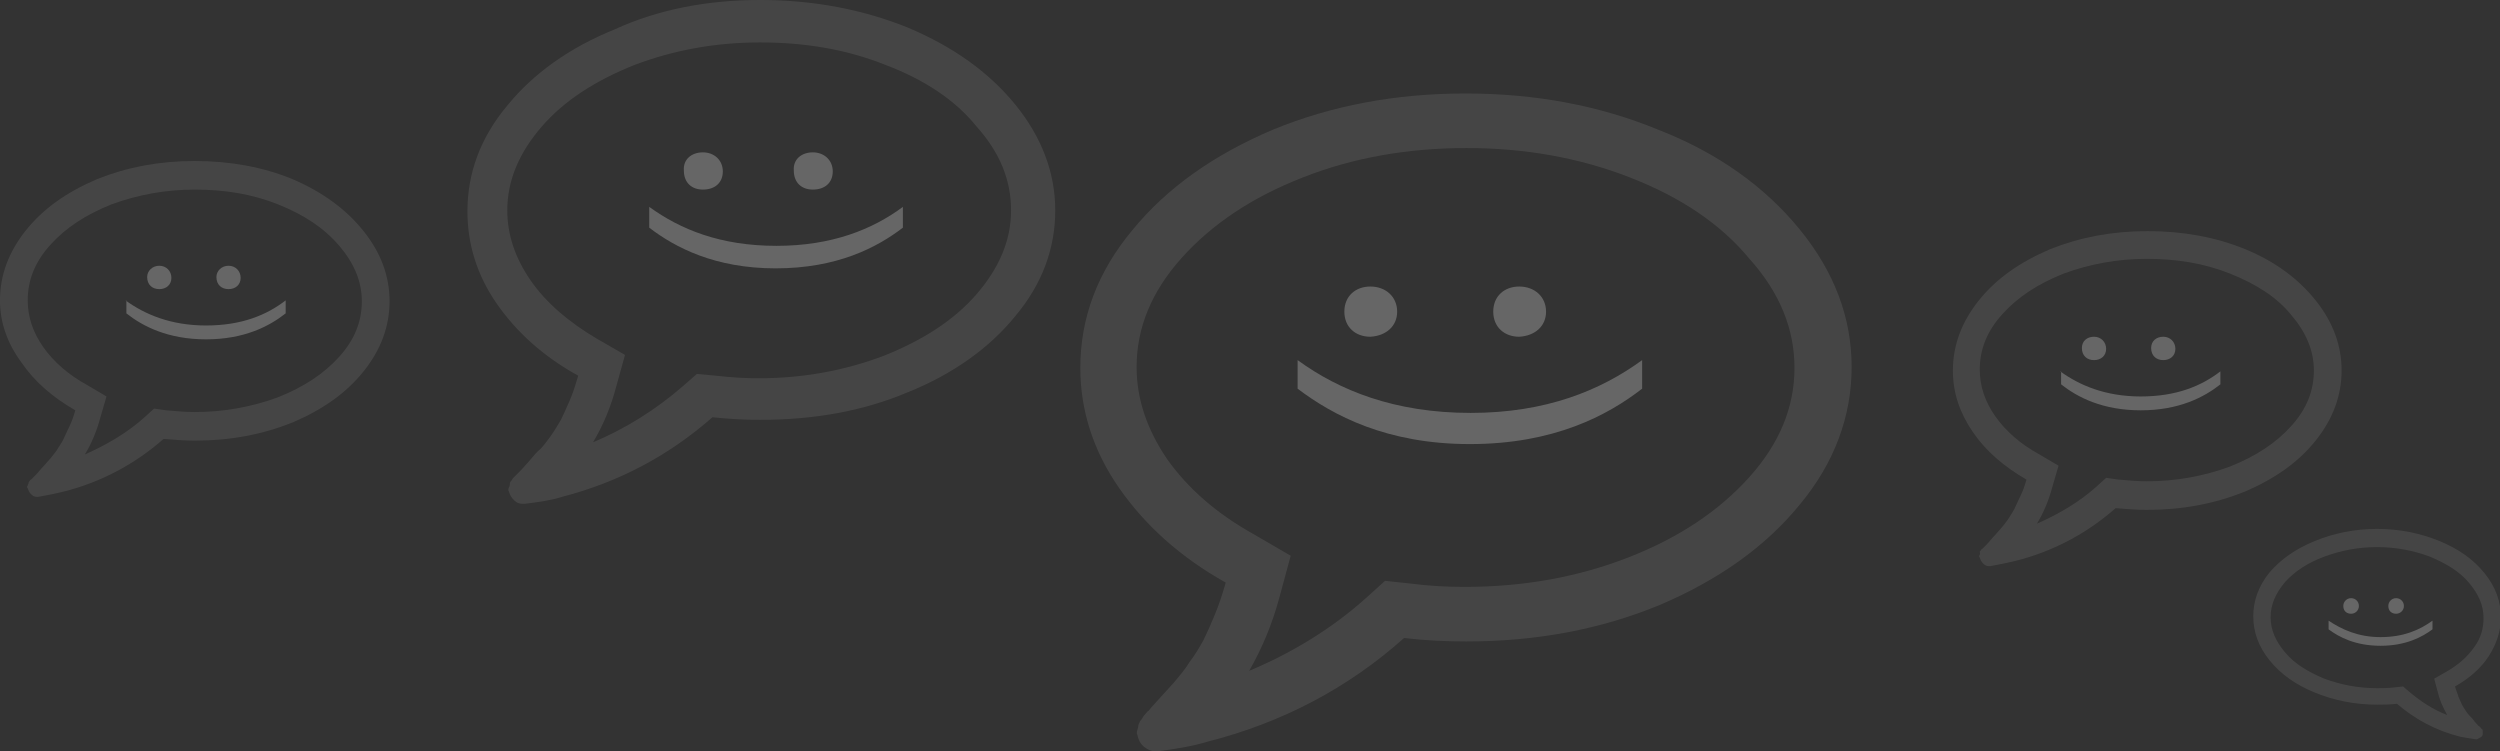 <?xml version="1.0" encoding="utf-8"?>
<!-- Generator: Adobe Illustrator 19.1.0, SVG Export Plug-In . SVG Version: 6.00 Build 0)  -->
<svg version="1.1" id="Layer_1" xmlns="http://www.w3.org/2000/svg" xmlns:xlink="http://www.w3.org/1999/xlink" x="0px" y="0px"
	 viewBox="0 0 288.8 86.8" style="enable-background:new 0 0 288.8 86.8;" xml:space="preserve">
<rect x="0" y="0" width="288.8" height="86.8" fill="#333333" stroke="none"/>
<style type="text/css">
	.st0{opacity:9.000000e-02;}
	.st1{fill:#FFFFFF;}
	.st2{opacity:0.25;}
</style>
<g class="st0">
	<path class="st1" d="M207.9,26.5c4,4.9,6,10.2,6,15.9s-2,11.1-6,15.9c-4,4.9-9.4,8.7-16.2,11.6c-6.8,2.8-14.2,4.2-22.3,4.2
		c-2.3,0-4.7-0.1-7.2-0.4c-6.5,5.8-14.1,9.8-22.8,12c-1.6,0.5-3.5,0.8-5.7,1.1h-0.2c-0.5,0-0.9-0.2-1.3-0.5
		c-0.4-0.3-0.7-0.8-0.8-1.4v0c-0.1-0.1-0.1-0.3,0-0.6c0.1-0.3,0.1-0.4,0.1-0.5c0-0.1,0.1-0.2,0.2-0.5c0.2-0.2,0.3-0.4,0.3-0.4
		c0,0,0.1-0.2,0.3-0.4c0.2-0.2,0.3-0.4,0.4-0.4c0.2-0.3,0.7-0.8,1.5-1.7c0.8-0.9,1.4-1.5,1.7-1.9c0.3-0.4,0.9-1,1.5-2
		c0.7-0.9,1.2-1.8,1.6-2.5c0.4-0.8,0.8-1.7,1.3-2.9c0.5-1.2,0.9-2.4,1.3-3.8c-5.2-2.9-9.3-6.6-12.3-10.9c-3-4.3-4.5-9-4.5-13.9
		c0-5.8,2-11.1,6-15.9c4-4.9,9.4-8.7,16.2-11.6c6.8-2.8,14.2-4.2,22.3-4.2c8.1,0,15.5,1.4,22.3,4.2
		C198.5,17.7,203.9,21.6,207.9,26.5z M188.3,20.5c-5.9-2.3-12.2-3.4-18.9-3.4s-13.1,1.1-18.9,3.4c-5.9,2.3-10.5,5.4-14,9.3
		c-3.5,3.9-5.2,8.1-5.2,12.6c0,3.7,1.2,7.2,3.5,10.6c2.4,3.4,5.7,6.3,10,8.7l4.3,2.5l-1.3,4.8c-0.8,3-2,5.9-3.5,8.5
		c5-2.1,9.6-4.9,13.6-8.5l2.1-1.9l2.8,0.3c2.3,0.3,4.4,0.4,6.4,0.4c6.7,0,13-1.1,18.9-3.4c5.9-2.3,10.5-5.4,14-9.3
		c3.5-3.9,5.2-8.1,5.2-12.6c0-4.5-1.7-8.7-5.2-12.6C198.8,25.9,194.2,22.8,188.3,20.5z"/>
</g>
<g class="st0">
	<path class="st1" d="M117.3,12.1c3,3.7,4.6,7.8,4.6,12.2s-1.5,8.5-4.6,12.2c-3,3.7-7.2,6.7-12.4,8.8c-5.2,2.2-10.9,3.2-17.1,3.2
		c-1.8,0-3.6-0.1-5.5-0.3c-5,4.4-10.8,7.5-17.4,9.2c-1.2,0.4-2.7,0.6-4.3,0.8h-0.2c-0.4,0-0.7-0.1-1-0.4c-0.3-0.3-0.5-0.6-0.6-1v0
		c-0.1-0.1-0.1-0.3,0-0.5c0.1-0.2,0.1-0.3,0.1-0.4c0-0.1,0-0.2,0.2-0.4c0.1-0.2,0.2-0.3,0.2-0.3c0,0,0.1-0.1,0.3-0.3
		c0.2-0.2,0.3-0.3,0.3-0.3c0.2-0.2,0.6-0.6,1.2-1.3c0.6-0.7,1-1.2,1.3-1.4c0.3-0.3,0.7-0.8,1.2-1.5c0.5-0.7,0.9-1.4,1.2-1.9
		c0.3-0.6,0.6-1.3,1-2.2c0.4-0.9,0.7-1.9,1-2.9c-4-2.2-7.1-5-9.4-8.3c-2.3-3.3-3.4-6.9-3.4-10.7c0-4.4,1.5-8.5,4.6-12.2
		c3-3.7,7.2-6.7,12.4-8.8C76,1.1,81.7,0,87.8,0c6.2,0,11.9,1.1,17.1,3.2C110.1,5.4,114.2,8.3,117.3,12.1z M102.3,7.5
		C97.8,5.7,93,4.9,87.8,4.9s-10,0.9-14.5,2.6c-4.5,1.8-8.1,4.1-10.7,7.1c-2.6,3-4,6.2-4,9.7c0,2.8,0.9,5.5,2.7,8.1
		c1.8,2.6,4.4,4.8,7.6,6.7l3.3,1.9l-1,3.6c-0.6,2.3-1.5,4.5-2.7,6.5c3.8-1.6,7.3-3.8,10.4-6.5l1.6-1.4l2.2,0.2
		c1.7,0.2,3.4,0.3,4.9,0.3c5.2,0,10-0.9,14.5-2.6c4.5-1.8,8.1-4.1,10.7-7.1c2.6-3,4-6.2,4-9.7c0-3.5-1.3-6.7-4-9.7
		C110.4,11.6,106.8,9.2,102.3,7.5z"/>
</g>
<g class="st0">
	<path class="st1" d="M42,26.7c2,2.5,3,5.2,3,8.1c0,2.9-1,5.6-3,8.1c-2,2.5-4.7,4.4-8.2,5.9c-3.5,1.4-7.2,2.1-11.3,2.1
		c-1.2,0-2.4-0.1-3.6-0.2c-3.3,2.9-7.2,5-11.6,6.1c-0.8,0.2-1.8,0.4-2.9,0.6H4.3c-0.3,0-0.5-0.1-0.7-0.3c-0.2-0.2-0.3-0.4-0.4-0.7v0
		c-0.1-0.1-0.1-0.2,0-0.3c0-0.1,0.1-0.2,0.1-0.3c0,0,0-0.1,0.1-0.2c0.1-0.1,0.1-0.2,0.2-0.2c0,0,0.1-0.1,0.2-0.2s0.2-0.2,0.2-0.2
		c0.1-0.1,0.4-0.4,0.8-0.9c0.4-0.4,0.7-0.8,0.9-1c0.2-0.2,0.4-0.5,0.8-1c0.3-0.5,0.6-0.9,0.8-1.3c0.2-0.4,0.4-0.9,0.7-1.5
		c0.3-0.6,0.5-1.2,0.7-1.9c-2.6-1.5-4.7-3.3-6.2-5.5C0.8,39.6,0,37.2,0,34.7c0-2.9,1-5.6,3-8.1c2-2.5,4.7-4.4,8.2-5.9
		c3.5-1.4,7.2-2.1,11.3-2.1s7.9,0.7,11.3,2.1C37.3,22.2,40,24.2,42,26.7z M32.1,23.6c-3-1.2-6.2-1.7-9.6-1.7s-6.6,0.6-9.6,1.7
		c-3,1.2-5.3,2.7-7.1,4.7c-1.8,2-2.6,4.1-2.6,6.4c0,1.9,0.6,3.7,1.8,5.4c1.2,1.7,2.9,3.2,5.1,4.4l2.2,1.3l-0.7,2.4
		c-0.4,1.5-1,3-1.8,4.3c2.5-1.1,4.9-2.5,6.9-4.3l1.1-1l1.4,0.2c1.2,0.1,2.2,0.2,3.3,0.2c3.4,0,6.6-0.6,9.6-1.7
		c3-1.2,5.3-2.7,7.1-4.7c1.8-2,2.6-4.1,2.6-6.4c0-2.3-0.9-4.4-2.6-6.4C37.4,26.3,35.1,24.8,32.1,23.6z"/>
</g>
<g class="st0">
	<path class="st1" d="M267.5,34.7c2,2.5,3,5.2,3,8.1c0,2.9-1,5.6-3,8.1c-2,2.5-4.7,4.4-8.2,5.9c-3.5,1.4-7.2,2.1-11.3,2.1
		c-1.2,0-2.4-0.1-3.6-0.2c-3.3,2.9-7.2,5-11.6,6.1c-0.8,0.2-1.8,0.4-2.9,0.6h-0.1c-0.3,0-0.5-0.1-0.7-0.3c-0.2-0.2-0.3-0.4-0.4-0.7
		v0c-0.1-0.1-0.1-0.2,0-0.3c0-0.1,0.1-0.2,0-0.3c0,0,0-0.1,0.1-0.2s0.1-0.2,0.2-0.2c0,0,0.1-0.1,0.2-0.2s0.2-0.2,0.2-0.2
		c0.1-0.1,0.4-0.4,0.8-0.9c0.4-0.4,0.7-0.8,0.9-1c0.2-0.2,0.4-0.5,0.8-1c0.3-0.5,0.6-0.9,0.8-1.3c0.2-0.4,0.4-0.9,0.7-1.5
		c0.3-0.6,0.5-1.2,0.7-1.9c-2.6-1.5-4.7-3.3-6.2-5.5c-1.5-2.2-2.3-4.5-2.3-7.1c0-2.9,1-5.6,3-8.1c2-2.5,4.7-4.4,8.2-5.9
		c3.5-1.4,7.2-2.1,11.3-2.1c4.1,0,7.9,0.7,11.3,2.1C262.8,30.2,265.5,32.2,267.5,34.7z M257.6,31.6c-3-1.2-6.2-1.7-9.6-1.7
		s-6.6,0.6-9.6,1.7c-3,1.2-5.3,2.7-7.1,4.7c-1.8,2-2.6,4.1-2.6,6.4c0,1.9,0.6,3.7,1.8,5.4c1.2,1.7,2.9,3.2,5.1,4.4l2.2,1.3l-0.7,2.4
		c-0.4,1.5-1,3-1.8,4.3c2.5-1.1,4.9-2.5,6.9-4.3l1.1-1l1.4,0.2c1.2,0.1,2.2,0.2,3.3,0.2c3.4,0,6.6-0.6,9.6-1.7
		c3-1.2,5.3-2.7,7.1-4.7c1.8-2,2.6-4.1,2.6-6.4c0-2.3-0.9-4.4-2.6-6.4C263,34.3,260.6,32.8,257.6,31.6z"/>
</g>
<g class="st0">
	<path class="st1" d="M267.4,62.5c2.2-0.9,4.6-1.4,7.2-1.4c2.6,0,5,0.5,7.2,1.4c2.2,0.9,3.9,2.1,5.2,3.7c1.3,1.6,1.9,3.3,1.9,5.1
		c0,1.6-0.5,3.1-1.4,4.5s-2.3,2.6-3.9,3.5c0.1,0.4,0.3,0.8,0.4,1.2c0.2,0.4,0.3,0.7,0.4,0.9s0.3,0.5,0.5,0.8
		c0.2,0.3,0.4,0.5,0.5,0.6c0.1,0.1,0.3,0.3,0.5,0.6c0.3,0.3,0.4,0.5,0.5,0.5c0,0,0.1,0.1,0.1,0.1s0.1,0.1,0.1,0.1s0,0.1,0.1,0.1
		c0.1,0.1,0.1,0.1,0.1,0.2c0,0,0,0.1,0,0.2c0,0.1,0,0.1,0,0.2v0c0,0.2-0.1,0.3-0.3,0.4s-0.3,0.2-0.4,0.2H286
		c-0.7-0.1-1.3-0.2-1.8-0.3c-2.8-0.7-5.2-2-7.3-3.8c-0.8,0.1-1.6,0.1-2.3,0.1c-2.6,0-5-0.5-7.2-1.4c-2.2-0.9-3.9-2.1-5.2-3.7
		c-1.3-1.6-1.9-3.3-1.9-5.1c0-1.8,0.6-3.5,1.9-5.1C263.5,64.6,265.2,63.4,267.4,62.5z M264,67.2c-1.1,1.3-1.7,2.6-1.7,4.1
		c0,1.5,0.6,2.8,1.7,4.1c1.1,1.3,2.6,2.2,4.5,3c1.9,0.7,3.9,1.1,6.1,1.1c0.6,0,1.3,0,2.1-0.1l0.9-0.1l0.7,0.6
		c1.3,1.1,2.8,2.1,4.4,2.7c-0.5-0.9-0.9-1.8-1.1-2.7l-0.4-1.5l1.4-0.8c1.4-0.8,2.4-1.7,3.2-2.8c0.8-1.1,1.1-2.2,1.1-3.4
		c0-1.5-0.6-2.8-1.7-4.1c-1.1-1.3-2.6-2.2-4.5-3c-1.9-0.7-3.9-1.1-6.1-1.1c-2.2,0-4.2,0.4-6.1,1.1C266.6,65,265.1,66,264,67.2z"/>
</g>
<g class="st2">
	<path class="st1" d="M271.6,69.1c0.5,0,0.9,0.4,0.9,0.9c0,0.5-0.4,0.9-0.9,0.9c-0.5,0-0.9-0.3-0.9-0.9
		C270.7,69.5,271.1,69.1,271.6,69.1z M276.8,69.1c0.5,0,0.9,0.4,0.9,0.9c0,0.5-0.4,0.9-0.9,0.9c-0.5,0-0.9-0.3-0.9-0.9
		C275.9,69.5,276.3,69.1,276.8,69.1z"/>
	<path class="st1" d="M269,71.7c1.5,1,3.4,1.9,6,1.9c2.6,0,4.5-0.8,6-1.9v1c-1.2,0.9-3.1,1.9-6,1.9c-2.9,0-4.8-1-6-1.9V71.7z"/>
</g>
<g class="st2">
	<path class="st1" d="M241.9,38.9c0.8,0,1.4,0.6,1.4,1.4c0,0.8-0.6,1.3-1.4,1.3c-0.8,0-1.4-0.5-1.4-1.4
		C240.5,39.4,241.1,38.9,241.9,38.9z M249.9,38.9c0.8,0,1.4,0.6,1.4,1.4c0,0.8-0.6,1.3-1.4,1.3c-0.8,0-1.4-0.5-1.4-1.4
		C248.5,39.4,249.1,38.9,249.9,38.9z"/>
	<path class="st1" d="M238,42.9c2.2,1.6,5.2,2.9,9.3,2.9c4.1,0,7-1.2,9.2-2.9v1.5c-1.9,1.5-4.8,3-9.2,3c-4.4,0-7.3-1.5-9.2-3V42.9z"
		/>
</g>
<g class="st2">
	<path class="st1" d="M18.4,30.7c0.8,0,1.4,0.6,1.4,1.4c0,0.8-0.6,1.3-1.4,1.3c-0.8,0-1.4-0.5-1.4-1.4C17,31.3,17.6,30.7,18.4,30.7z
		 M26.4,30.7c0.8,0,1.4,0.6,1.4,1.4c0,0.8-0.6,1.3-1.4,1.3c-0.8,0-1.4-0.5-1.4-1.4C25,31.3,25.6,30.7,26.4,30.7z"/>
	<path class="st1" d="M14.5,34.7c2.2,1.6,5.2,2.9,9.3,2.9c4.1,0,7-1.2,9.2-2.9v1.5c-1.9,1.5-4.8,3-9.2,3c-4.4,0-7.3-1.5-9.2-3V34.7z
		"/>
</g>
<g class="st2">
	<path class="st1" d="M158.3,33.1c1.8,0,3.1,1.2,3.1,2.9c0,1.7-1.3,2.8-3.1,2.9c-1.7,0-3-1.1-3-2.9
		C155.3,34.2,156.6,33.1,158.3,33.1z M175.5,33.1c1.8,0,3.1,1.2,3.1,2.9c0,1.7-1.3,2.8-3.1,2.9c-1.7,0-3-1.1-3-2.9
		C172.5,34.2,173.8,33.1,175.5,33.1z"/>
	<path class="st1" d="M149.9,41.6c4.8,3.5,11.2,6.1,20,6.1c8.7,0,15-2.6,19.8-6.1v3.3c-4,3.1-10.2,6.4-19.9,6.4
		c-9.6,0-15.8-3.3-19.9-6.4V41.6z"/>
</g>
<g class="st2">
	<path class="st1" d="M81.2,17.6c1.3,0,2.3,0.9,2.3,2.2c0,1.3-0.9,2.1-2.3,2.1c-1.3,0-2.2-0.8-2.2-2.2
		C78.9,18.4,79.9,17.6,81.2,17.6z M93.9,17.6c1.3,0,2.3,0.9,2.3,2.2c0,1.3-0.9,2.1-2.3,2.1c-1.3,0-2.2-0.8-2.2-2.2
		C91.6,18.4,92.6,17.6,93.9,17.6z"/>
	<path class="st1" d="M75,23.9c3.6,2.6,8.2,4.5,14.7,4.5c6.4,0,11.1-1.9,14.6-4.5v2.4c-3,2.3-7.6,4.7-14.7,4.7
		C82.6,31,78,28.6,75,26.3V23.9z"/>
</g>
</svg>
